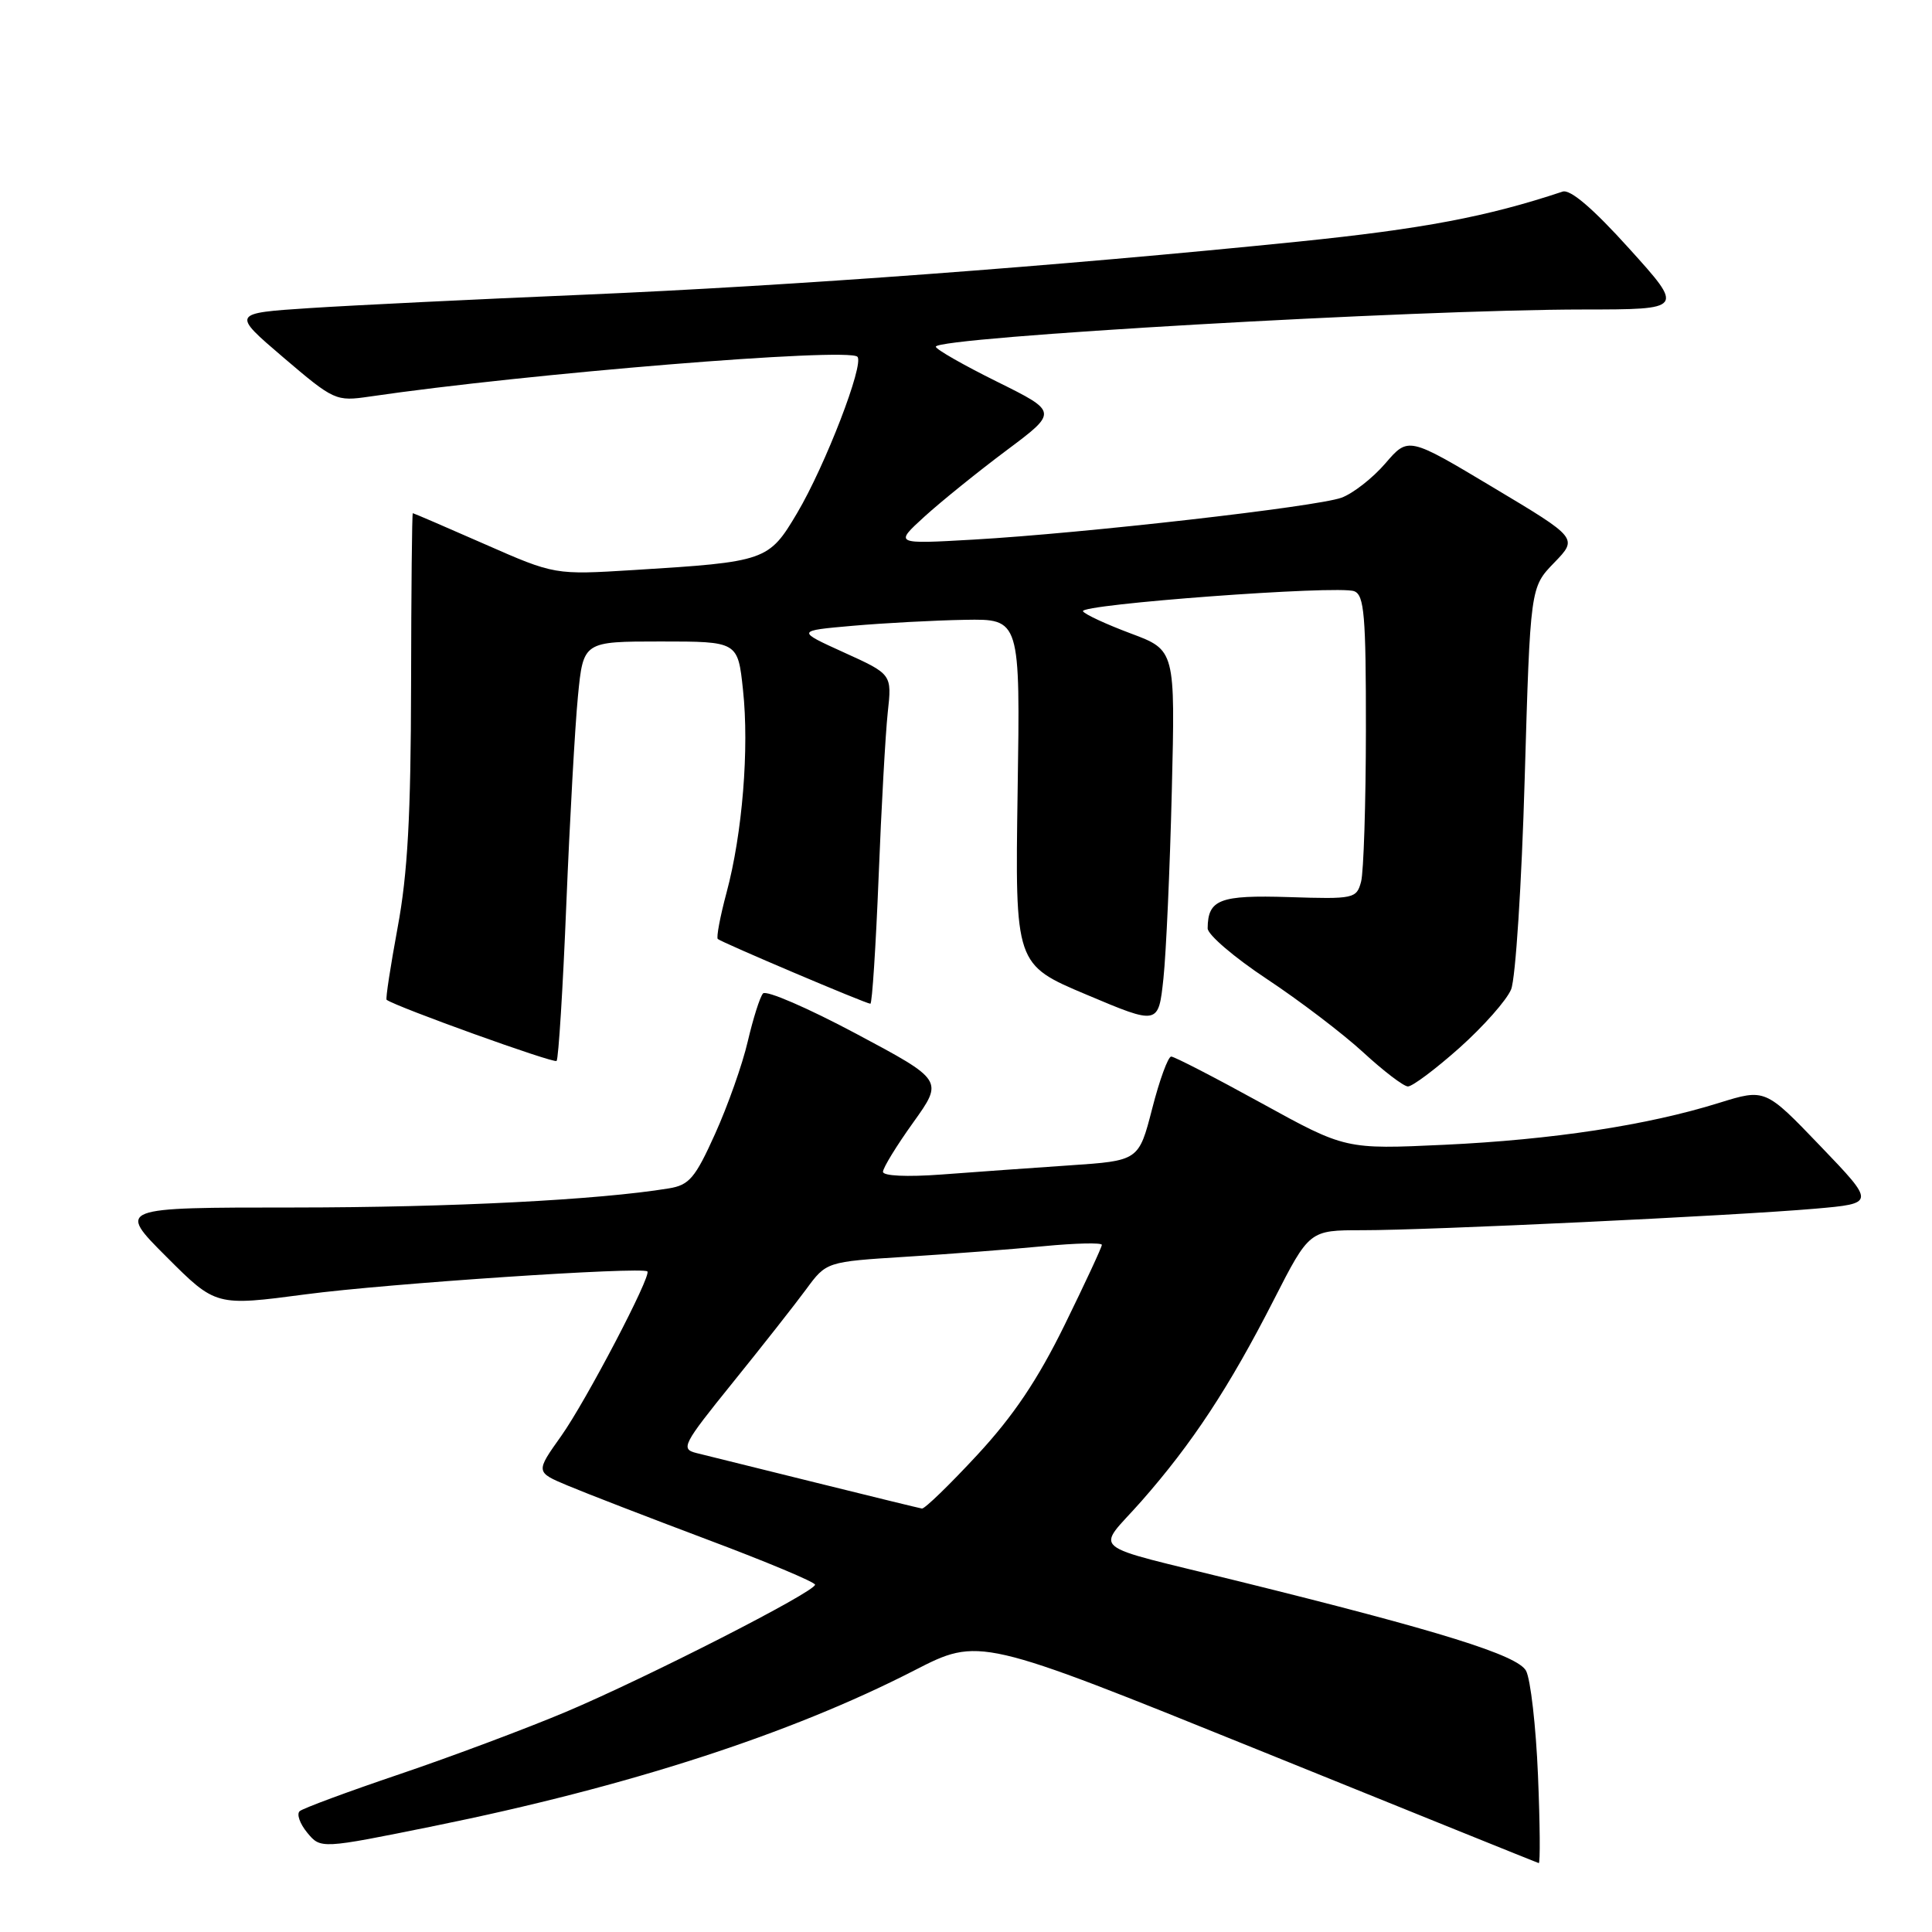 <?xml version="1.0" encoding="UTF-8" standalone="no"?>
<!DOCTYPE svg PUBLIC "-//W3C//DTD SVG 1.1//EN" "http://www.w3.org/Graphics/SVG/1.1/DTD/svg11.dtd" >
<svg xmlns="http://www.w3.org/2000/svg" xmlns:xlink="http://www.w3.org/1999/xlink" version="1.1" viewBox="0 0 256 256">
 <g >
 <path fill="currentColor"
d=" M 203.79 235.22 C 203.52 228.74 202.81 222.52 202.21 221.39 C 201.10 219.32 190.87 216.13 164.00 209.49 C 143.59 204.44 145.20 205.77 151.23 198.93 C 157.98 191.26 162.88 183.81 168.78 172.25 C 173.50 163.01 173.50 163.01 180.50 163.01 C 189.27 163.02 229.80 161.09 240.50 160.16 C 248.50 159.46 248.50 159.46 241.20 151.85 C 233.90 144.24 233.90 144.24 227.78 146.14 C 218.26 149.11 205.70 151.02 191.39 151.69 C 178.28 152.30 178.28 152.30 167.11 146.15 C 160.97 142.77 155.60 140.00 155.19 140.00 C 154.78 140.00 153.64 143.10 152.67 146.90 C 150.89 153.80 150.89 153.80 141.69 154.42 C 136.64 154.76 129.01 155.31 124.75 155.63 C 120.16 155.97 117.00 155.82 117.00 155.27 C 117.00 154.75 118.80 151.81 121.01 148.73 C 125.01 143.14 125.01 143.14 113.42 136.96 C 107.04 133.56 101.50 131.16 101.10 131.64 C 100.69 132.11 99.79 134.97 99.08 138.00 C 98.38 141.03 96.43 146.53 94.76 150.23 C 92.11 156.11 91.33 157.03 88.61 157.47 C 79.28 159.00 59.80 159.99 39.01 160.00 C 15.52 160.00 15.52 160.00 22.06 166.54 C 28.60 173.08 28.60 173.08 40.55 171.50 C 51.27 170.08 85.08 167.82 85.78 168.47 C 86.36 169.01 77.63 185.68 74.36 190.28 C 70.96 195.06 70.96 195.06 75.23 196.85 C 77.58 197.84 85.91 201.06 93.75 204.01 C 101.59 206.95 108.00 209.64 108.00 209.98 C 108.00 210.93 85.74 222.29 74.97 226.84 C 69.72 229.05 59.82 232.76 52.97 235.08 C 46.11 237.40 40.14 239.61 39.71 239.99 C 39.28 240.37 39.73 241.65 40.71 242.84 C 42.50 245.00 42.50 245.00 57.50 241.96 C 83.23 236.74 104.68 229.79 121.13 221.35 C 129.76 216.92 129.76 216.92 166.63 231.83 C 186.91 240.04 203.67 246.81 203.89 246.87 C 204.10 246.94 204.06 241.70 203.79 235.22 Z  M 193.38 138.85 C 196.56 136.01 199.65 132.52 200.23 131.10 C 200.82 129.67 201.63 117.10 202.03 103.17 C 202.77 77.83 202.77 77.83 205.93 74.57 C 209.09 71.31 209.09 71.31 197.85 64.59 C 186.61 57.86 186.61 57.86 183.56 61.41 C 181.88 63.36 179.26 65.40 177.75 65.95 C 174.44 67.15 143.64 70.66 129.00 71.50 C 118.50 72.10 118.50 72.10 122.50 68.45 C 124.70 66.45 129.58 62.51 133.35 59.69 C 140.19 54.58 140.19 54.58 132.10 50.57 C 127.64 48.36 124.00 46.28 124.00 45.94 C 124.00 44.67 187.42 41.02 209.83 41.01 C 223.16 41.00 223.16 41.00 215.88 32.94 C 211.06 27.60 208.07 25.05 207.05 25.39 C 197.05 28.72 188.54 30.33 172.00 32.02 C 140.11 35.26 104.91 37.88 77.37 39.05 C 63.14 39.65 46.81 40.45 41.09 40.82 C 30.68 41.50 30.68 41.50 37.54 47.36 C 44.26 53.09 44.51 53.20 48.96 52.55 C 69.84 49.49 112.36 46.02 113.61 47.27 C 114.55 48.21 109.35 61.70 105.62 67.99 C 101.87 74.32 101.50 74.45 84.00 75.53 C 73.50 76.18 73.50 76.18 64.20 72.09 C 59.08 69.84 54.81 68.00 54.70 68.00 C 54.59 68.00 54.49 78.24 54.47 90.75 C 54.44 108.01 54.02 115.77 52.69 122.89 C 51.74 128.06 51.07 132.37 51.23 132.48 C 52.53 133.43 73.40 140.94 73.75 140.58 C 74.00 140.33 74.59 130.98 75.04 119.81 C 75.50 108.64 76.19 96.24 76.58 92.25 C 77.29 85.00 77.29 85.00 87.53 85.00 C 97.77 85.00 97.77 85.00 98.45 91.41 C 99.29 99.18 98.37 110.47 96.27 118.28 C 95.42 121.45 94.90 124.22 95.11 124.42 C 95.60 124.87 114.75 133.00 115.33 133.00 C 115.56 133.00 116.05 125.46 116.42 116.25 C 116.78 107.04 117.33 97.21 117.63 94.42 C 118.19 89.34 118.19 89.34 111.84 86.46 C 105.50 83.58 105.50 83.58 113.00 82.92 C 117.12 82.56 123.81 82.20 127.84 82.13 C 135.19 82.00 135.19 82.00 134.84 104.90 C 134.50 127.81 134.50 127.81 144.00 131.81 C 153.50 135.82 153.50 135.82 154.16 129.66 C 154.52 126.27 155.02 115.09 155.27 104.82 C 155.73 86.14 155.73 86.14 149.84 83.94 C 146.61 82.73 143.75 81.41 143.50 81.00 C 142.93 80.08 177.32 77.52 179.44 78.34 C 180.77 78.85 181.00 81.51 180.99 96.72 C 180.98 106.50 180.69 115.55 180.35 116.83 C 179.75 119.07 179.41 119.15 170.80 118.87 C 161.60 118.58 160.05 119.18 160.02 123.01 C 160.01 123.84 163.54 126.86 167.86 129.72 C 172.18 132.58 177.92 136.95 180.61 139.42 C 183.30 141.90 185.97 143.94 186.55 143.96 C 187.13 143.98 190.20 141.68 193.38 138.85 Z  M 108.00 196.43 C 100.58 194.60 93.49 192.84 92.26 192.53 C 90.16 192.00 90.48 191.39 97.07 183.23 C 100.95 178.43 105.33 172.86 106.81 170.85 C 109.50 167.19 109.50 167.19 120.00 166.53 C 125.78 166.17 133.99 165.54 138.25 165.13 C 142.51 164.72 146.00 164.64 146.00 164.95 C 146.00 165.26 143.78 170.03 141.07 175.56 C 137.51 182.81 134.30 187.60 129.48 192.80 C 125.81 196.76 122.52 199.95 122.16 199.89 C 121.80 199.83 115.42 198.27 108.00 196.43 Z "/>
</g>
</svg>